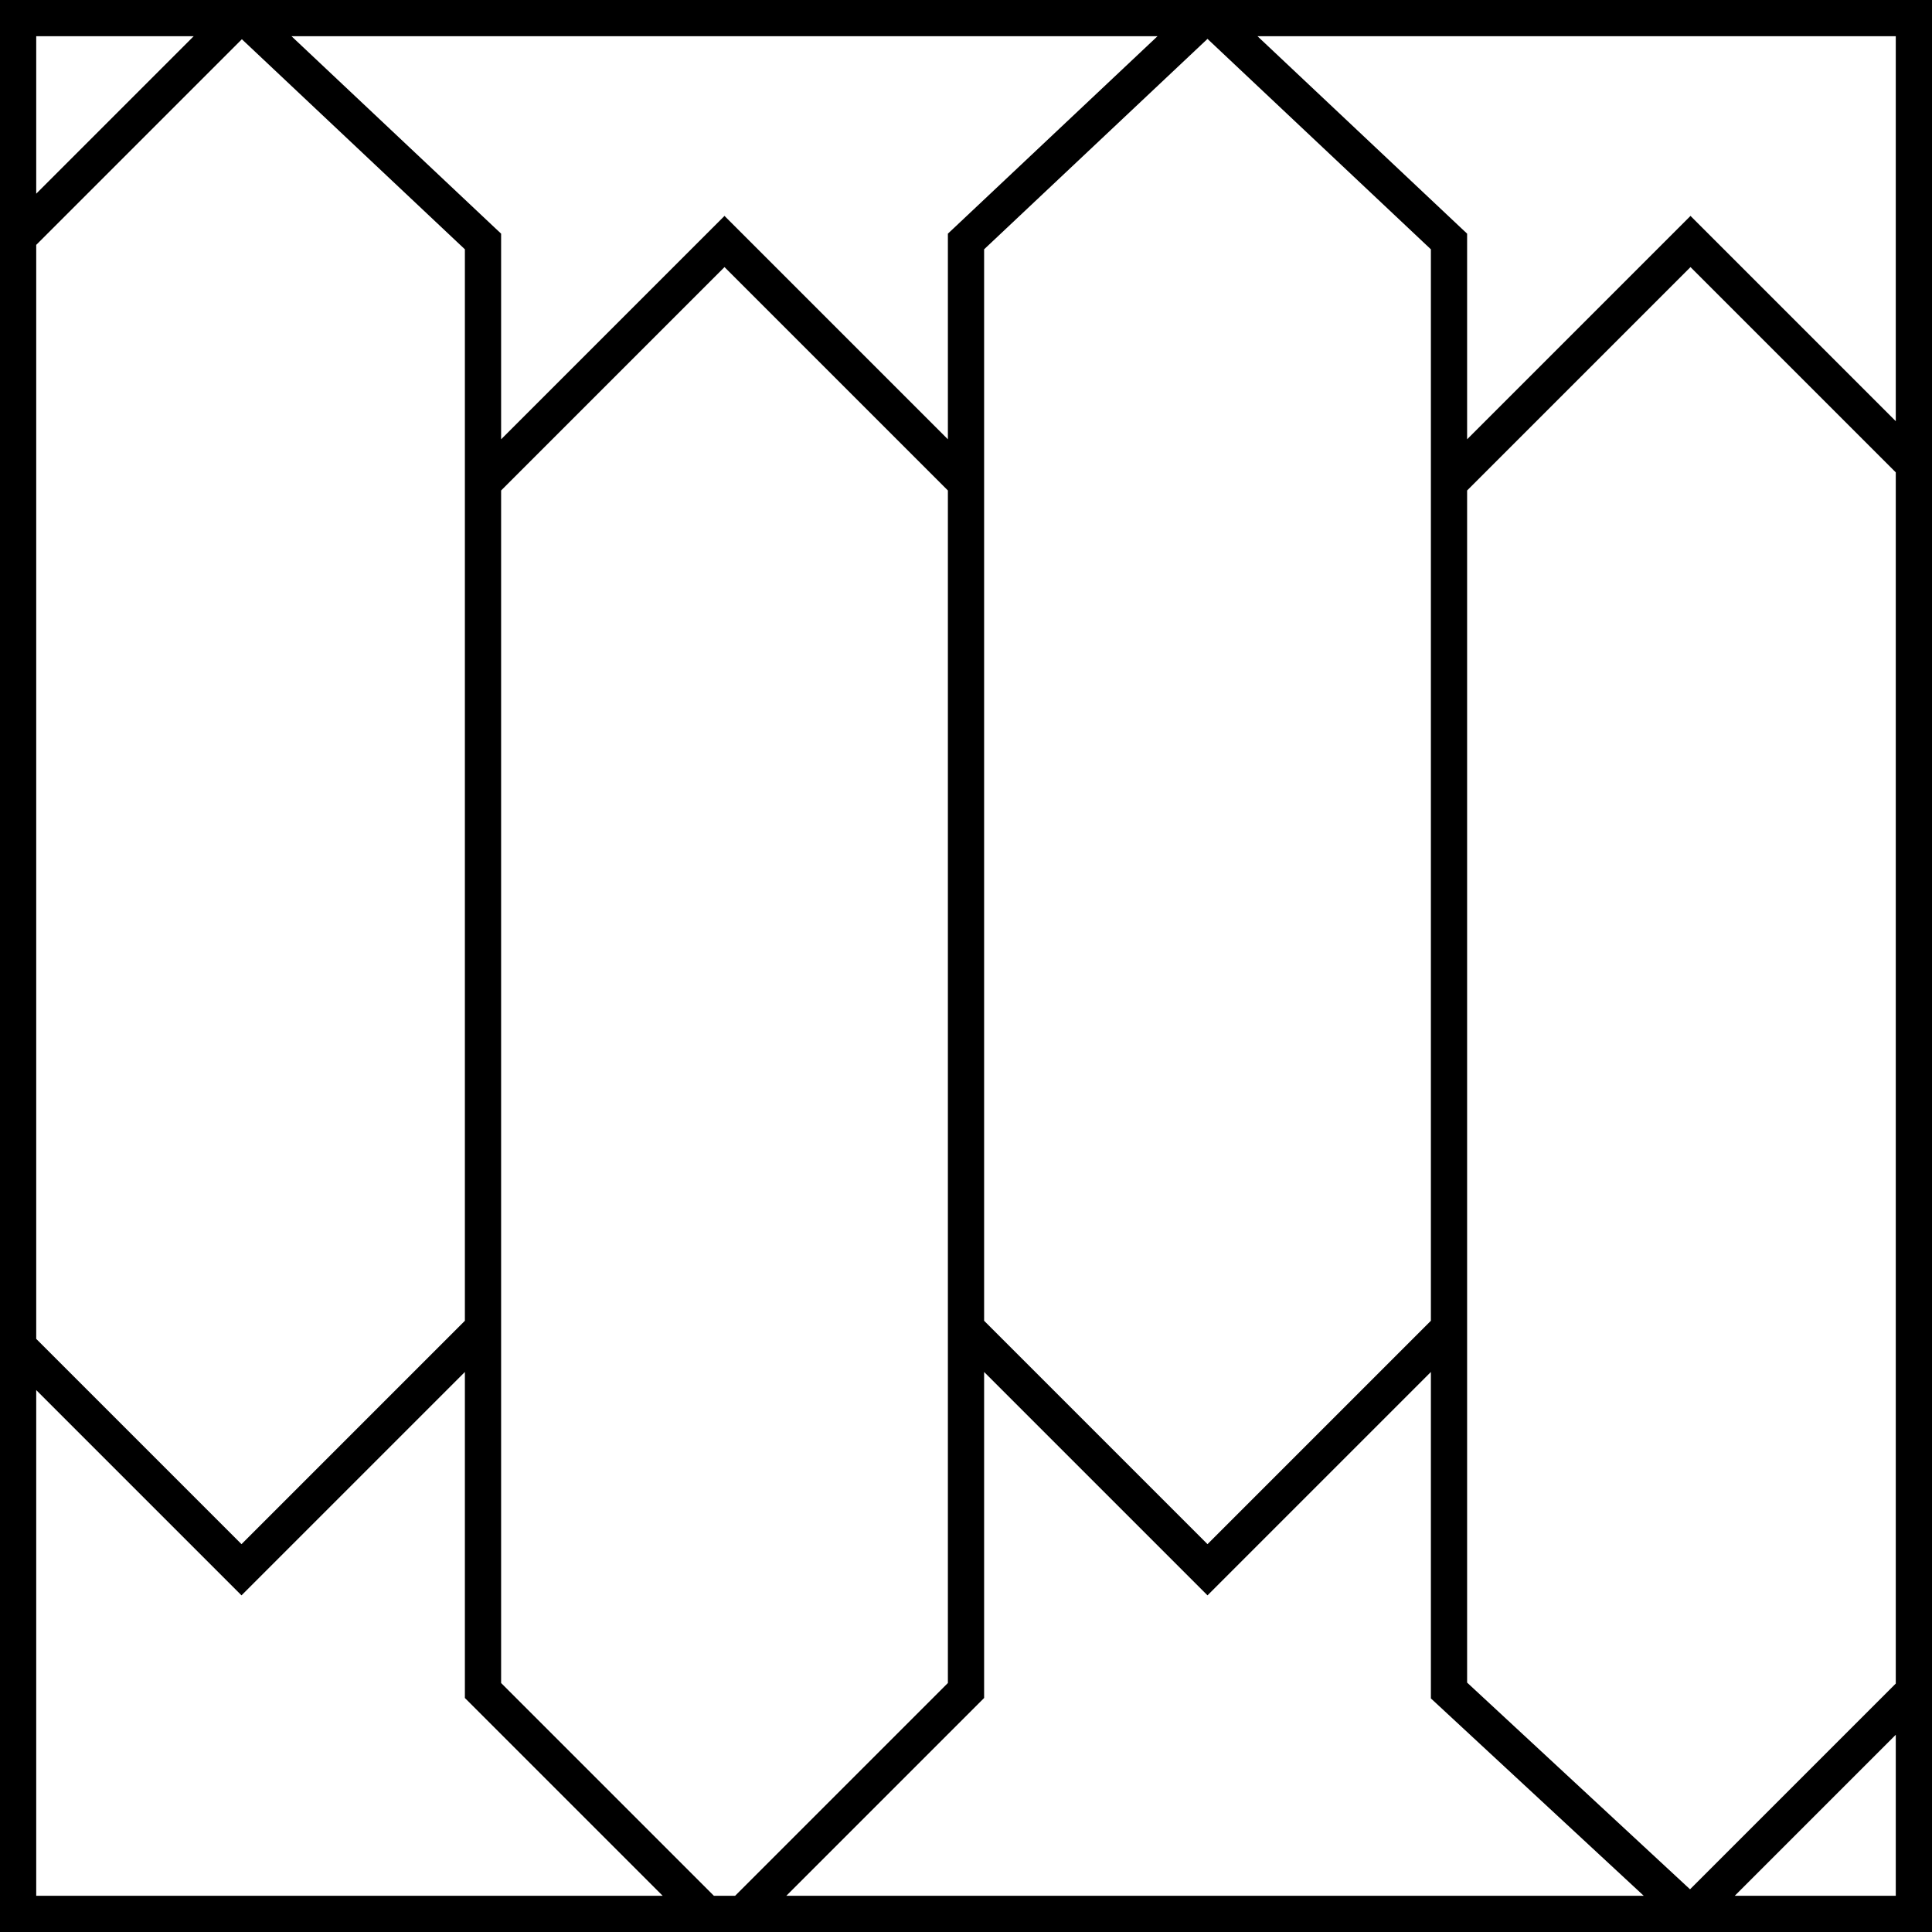 <svg  viewBox="0 0 32 32" fill="none" xmlns="http://www.w3.org/2000/svg">
<g>

<path d="M4 0.232L4.206 0.014L3.994 -0.186L3.788 0.02L4 0.232ZM8 4H8.3V3.87L8.206 3.782L8 4ZM4 26L3.788 26.212L4 26.424L4.212 26.212L4 26ZM12 4L12.212 3.788L12 3.576L11.788 3.788L12 4ZM12 32L11.788 32.212L12 32.424L12.212 32.212L12 32ZM16 28L16.212 28.212L16.3 28.124V28H16ZM8 28H7.7V28.124L7.788 28.212L8 28ZM16 4L15.794 3.782L15.7 3.87V4H16ZM20 0.232L20.206 0.014L20 -0.18L19.794 0.014L20 0.232ZM24 4H24.3V3.87L24.206 3.782L24 4ZM20 26L19.788 26.212L20 26.424L20.212 26.212L20 26ZM28 4L28.212 3.788L28 3.576L27.788 3.788L28 4ZM28 31.709L27.796 31.929L28.008 32.125L28.212 31.921L28 31.709ZM24 28H23.7V28.131L23.796 28.22L24 28ZM0.444 4.212L4.212 0.444L3.788 0.02L0.02 3.788L0.444 4.212ZM3.794 0.45L7.794 4.218L8.206 3.782L4.206 0.014L3.794 0.45ZM7.788 21.788L3.788 25.788L4.212 26.212L8.212 22.212L7.788 21.788ZM4.212 25.788L0.212 21.788L-0.212 22.212L3.788 26.212L4.212 25.788ZM7.7 4V8H8.3V4H7.7ZM7.7 8V22H8.3V8H7.7ZM8.212 8.212L12.212 4.212L11.788 3.788L7.788 7.788L8.212 8.212ZM11.788 4.212L15.788 8.212L16.212 7.788L12.212 3.788L11.788 4.212ZM15.788 27.788L11.788 31.788L12.212 32.212L16.212 28.212L15.788 27.788ZM7.788 28.212L11.788 32.212L12.212 31.788L8.212 27.788L7.788 28.212ZM8.3 28V22H7.7V28H8.3ZM16.3 8V4H15.7V8H16.3ZM16.206 4.218L20.206 0.45L19.794 0.014L15.794 3.782L16.206 4.218ZM19.794 0.45L23.794 4.218L24.206 3.782L20.206 0.014L19.794 0.45ZM23.788 21.788L19.788 25.788L20.212 26.212L24.212 22.212L23.788 21.788ZM15.7 8V22H16.3V8H15.7ZM15.7 22V28H16.3V22H15.7ZM20.212 25.788L16.212 21.788L15.788 22.212L19.788 26.212L20.212 25.788ZM23.7 4V8H24.3V4H23.7ZM23.7 8V22H24.3V8H23.7ZM24.212 8.212L28.212 4.212L27.788 3.788L23.788 7.788L24.212 8.212ZM27.788 4.212L31.788 8.212L32.212 7.788L28.212 3.788L27.788 4.212ZM31.497 27.788L27.788 31.497L28.212 31.921L31.921 28.212L31.497 27.788ZM28.204 31.489L24.204 27.78L23.796 28.22L27.796 31.929L28.204 31.489ZM24.3 28V22H23.7V28H24.3ZM0 0V-0.6H-0.6V0H0ZM32 0H32.6V-0.6H32V0ZM0 32H-0.6V32.6H0V32ZM32 32V32.6H32.6V32H32ZM0 0.6H32V-0.6H0V0.6ZM0.6 32V22H-0.6V32H0.6ZM0.6 22V0H-0.6V22H0.6ZM32 31.4H12V32.6H32V31.4ZM12 31.4H0V32.6H12V31.4ZM31.4 0V8H32.6V0H31.4ZM31.4 8V32H32.6V8H31.4Z" fill="currentColor" />
</g>

</svg>
